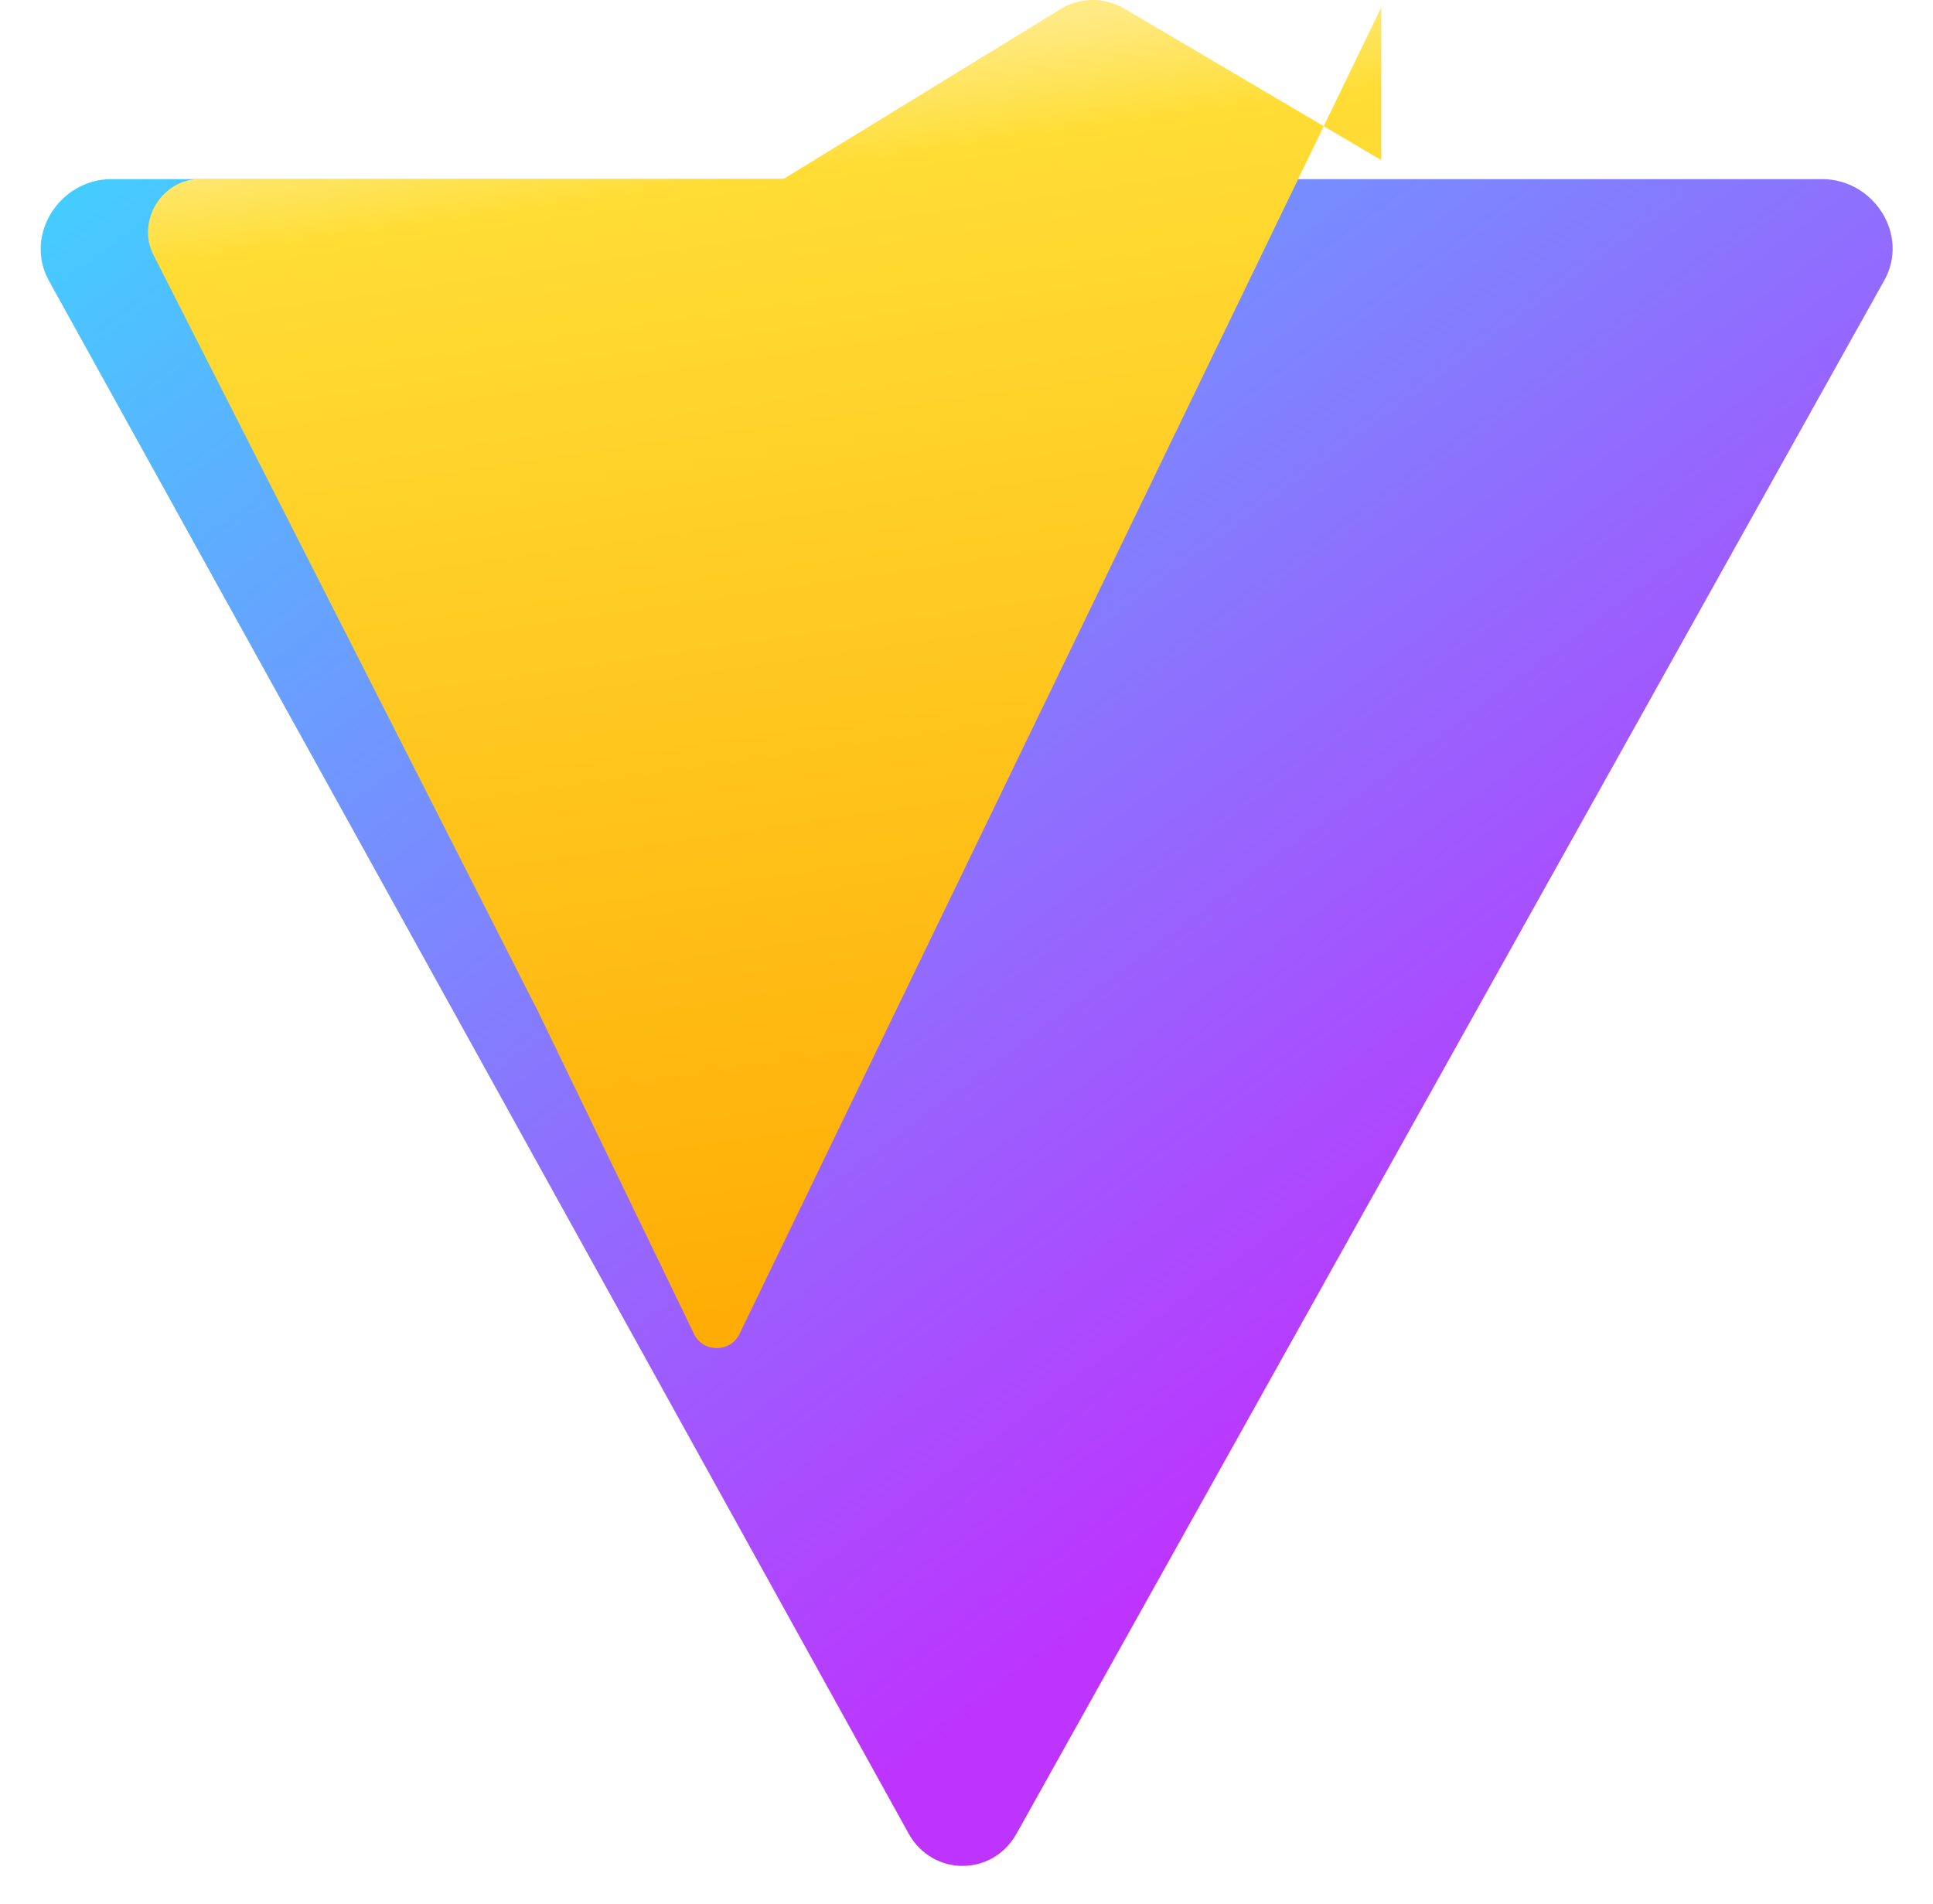 <svg xmlns="http://www.w3.org/2000/svg" viewBox="0 0 410 404" fill="none">
  <path d="M399.641 59.526L215.643 388.955C210.556 398.15 197.794 398.15 192.707 388.955L10.358 59.526C5.037 49.861 12.678 38 23.652 38H386.47C397.444 38 405.086 49.861 399.641 59.526Z" fill="url(#paint0_linear)"/>
  <path d="M292.965 1.574L156.857 282.983C154.94 287.008 149.121 287.008 147.204 282.983L114.239 214.815L32.546 54.077C28.893 46.948 34.354 38 42.279 38H166.139L225.531 1.574C229.451 -0.525 234.134 -0.525 238.054 1.574L292.965 33.966V1.574Z" fill="url(#paint1_linear)"/>
  <defs>
    <linearGradient id="paint0_linear" x1="6" y1="33" x2="235" y2="344" gradientUnits="userSpaceOnUse">
      <stop stop-color="#41D1FF"/>
      <stop offset="1" stop-color="#BD34FE"/>
    </linearGradient>
    <linearGradient id="paint1_linear" x1="194.651" y1="8.818" x2="236.076" y2="292.989" gradientUnits="userSpaceOnUse">
      <stop stop-color="#FFEA83"/>
      <stop offset="0.083" stop-color="#FFDD35"/>
      <stop offset="1" stop-color="#FFA800"/>
    </linearGradient>
  </defs>
</svg>
